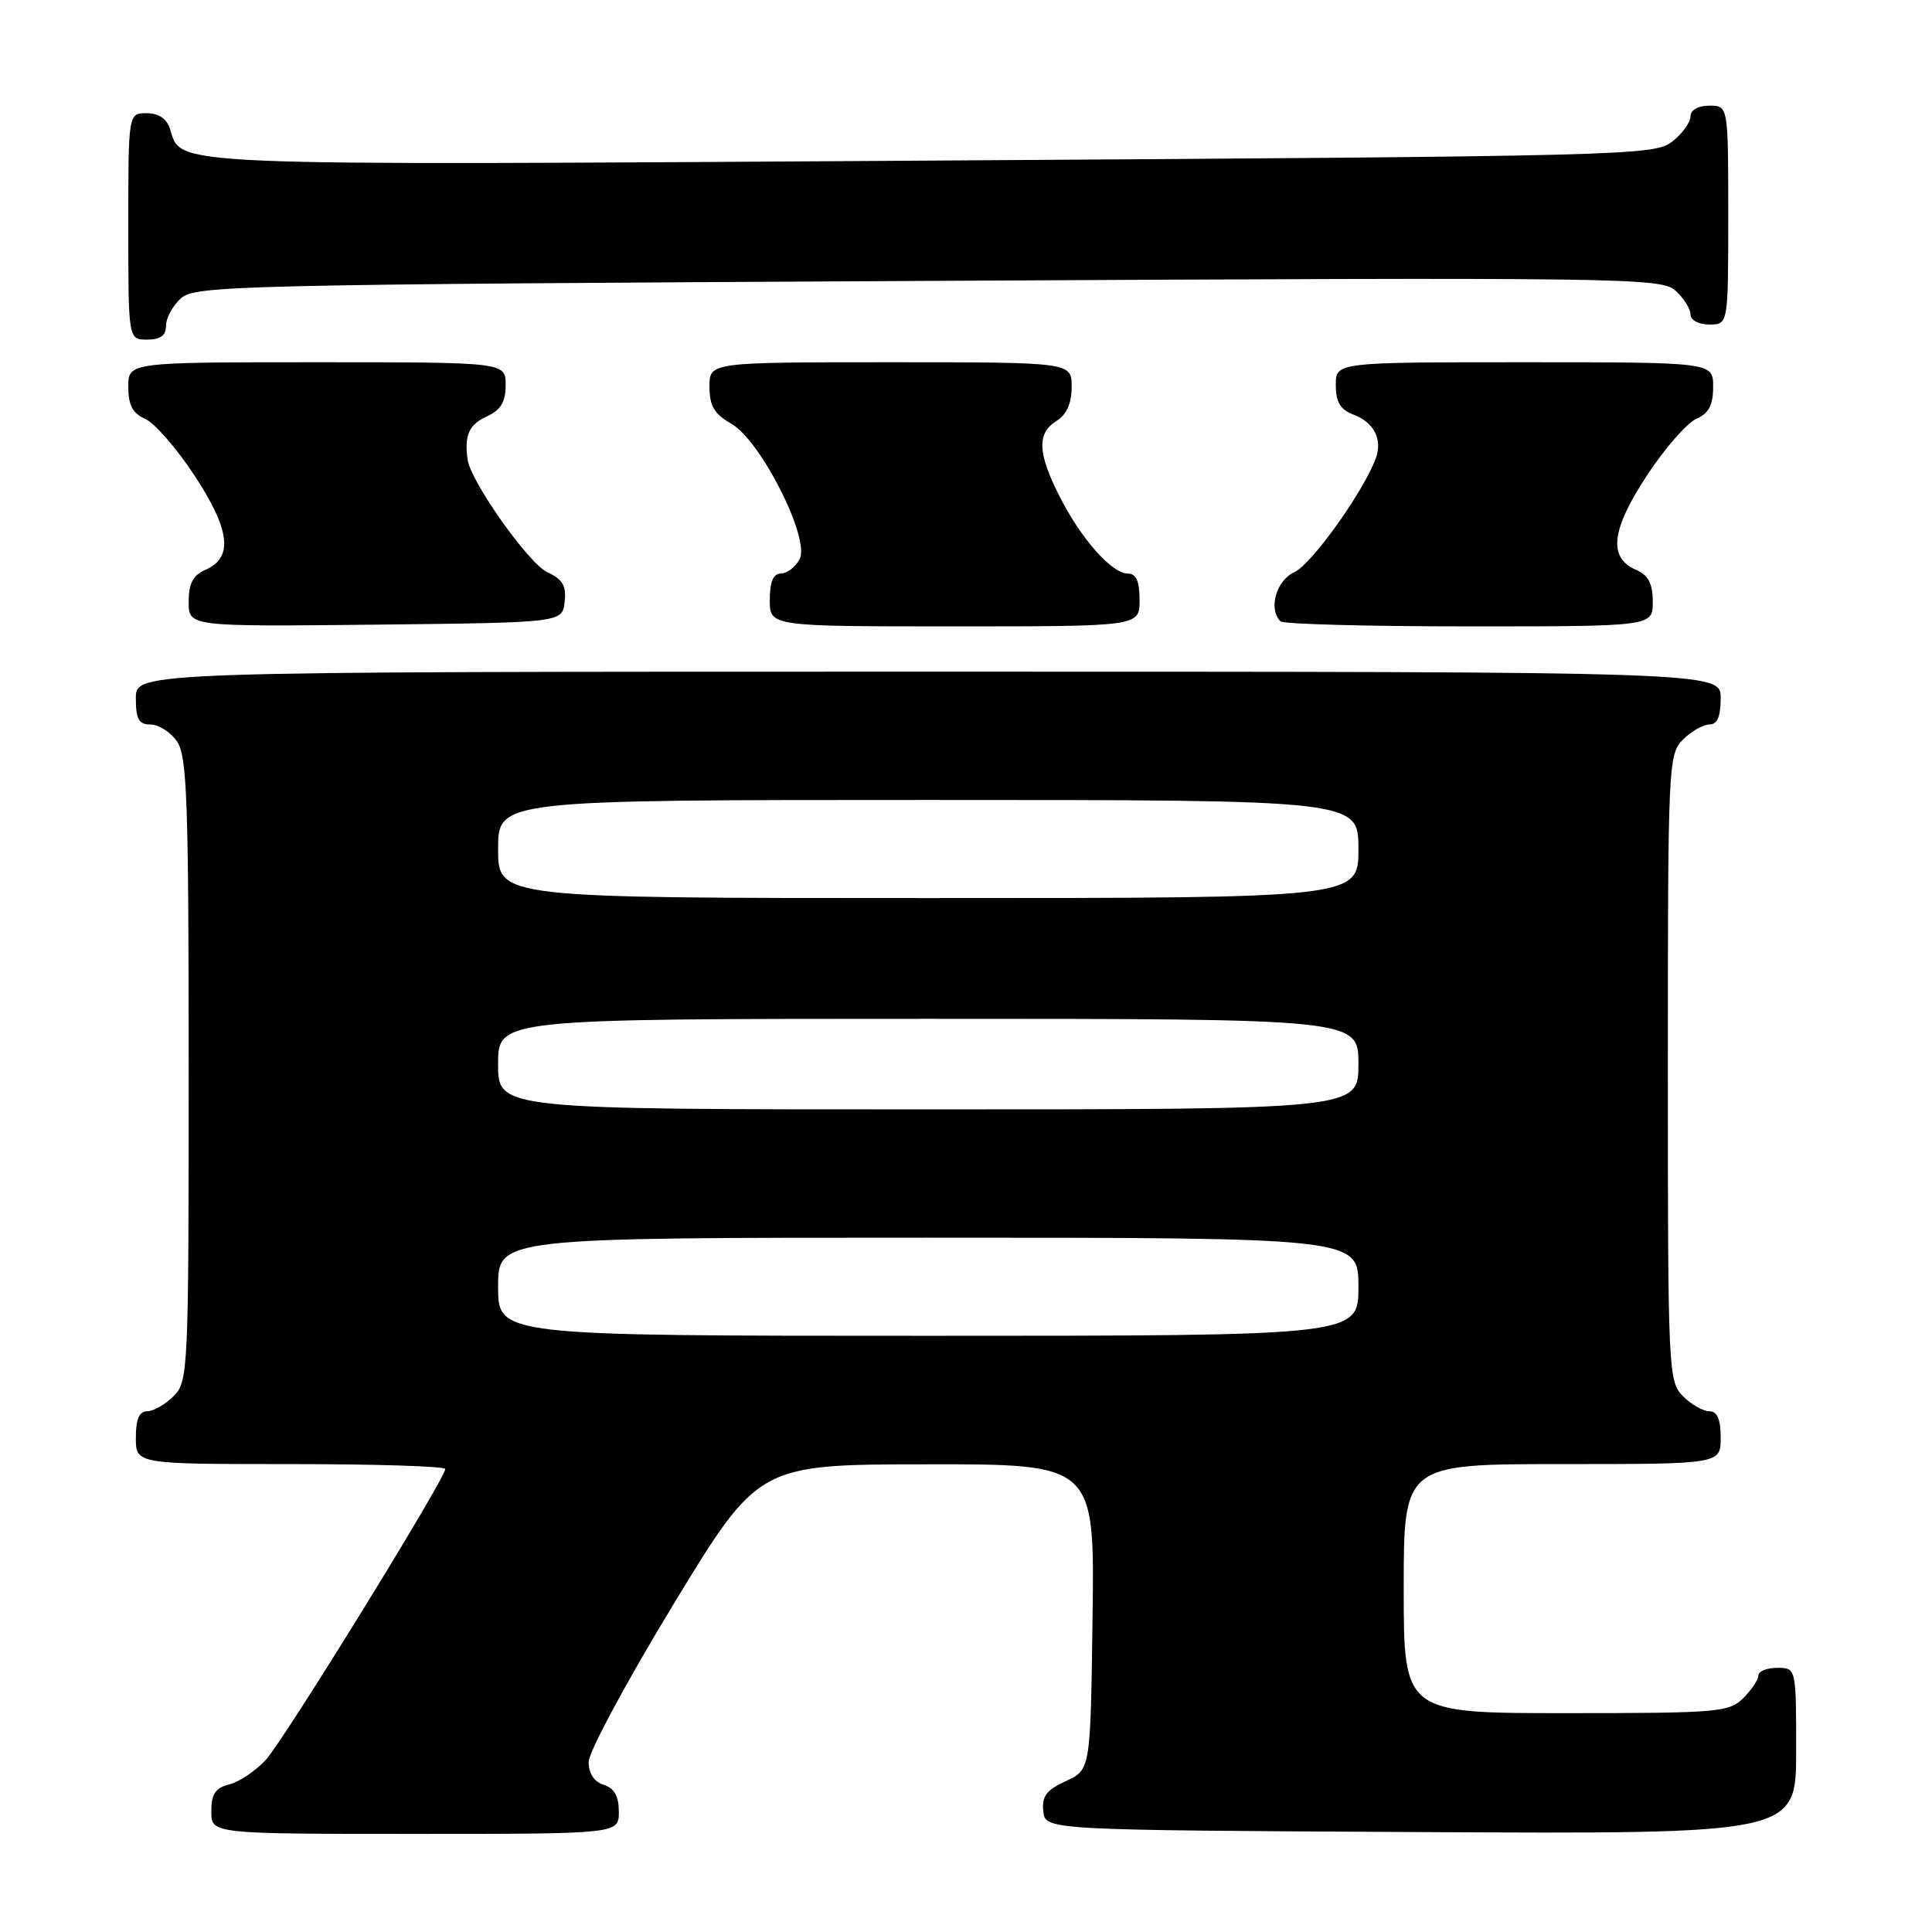 <?xml version="1.0" encoding="UTF-8" standalone="no"?>
<!DOCTYPE svg PUBLIC "-//W3C//DTD SVG 1.1//EN" "http://www.w3.org/Graphics/SVG/1.1/DTD/svg11.dtd" >
<svg xmlns="http://www.w3.org/2000/svg" xmlns:xlink="http://www.w3.org/1999/xlink" version="1.1" viewBox="0 0 256 256">
 <g >
 <path fill="currentColor"
d=" M 82.00 240.07 C 82.00 238.01 81.40 236.94 80.00 236.50 C 78.73 236.10 78.00 234.99 78.00 233.47 C 78.00 232.15 83.06 222.74 89.25 212.56 C 100.50 194.05 100.50 194.05 122.77 194.03 C 145.04 194.00 145.04 194.00 144.77 214.25 C 144.50 234.50 144.50 234.50 141.24 236.00 C 138.66 237.18 138.03 238.03 138.24 240.00 C 138.50 242.50 138.50 242.50 188.25 242.76 C 238.00 243.02 238.00 243.02 238.00 232.01 C 238.00 221.00 238.00 221.00 235.50 221.00 C 234.12 221.00 233.00 221.45 233.00 222.00 C 233.00 222.55 232.10 223.90 231.00 225.00 C 229.12 226.88 227.67 227.00 207.50 227.00 C 186.00 227.00 186.00 227.00 186.00 210.50 C 186.00 194.00 186.00 194.00 207.00 194.00 C 228.00 194.00 228.00 194.00 228.00 190.50 C 228.00 188.06 227.55 187.00 226.50 187.00 C 225.67 187.00 224.10 186.10 223.00 185.00 C 221.06 183.06 221.00 181.67 221.00 141.50 C 221.00 101.33 221.06 99.94 223.00 98.00 C 224.10 96.90 225.68 96.00 226.50 96.00 C 227.55 96.00 228.00 94.94 228.00 92.50 C 228.00 89.00 228.00 89.00 123.00 89.00 C 18.00 89.00 18.00 89.00 18.00 92.50 C 18.00 95.30 18.39 96.00 19.94 96.00 C 21.01 96.00 22.59 97.00 23.44 98.22 C 24.79 100.15 25.00 105.98 25.00 141.72 C 25.00 181.67 24.94 183.06 23.00 185.00 C 21.90 186.10 20.32 187.00 19.50 187.00 C 18.45 187.00 18.00 188.06 18.00 190.50 C 18.00 194.00 18.00 194.00 38.50 194.00 C 49.78 194.00 59.00 194.29 59.00 194.65 C 59.00 195.93 37.63 230.56 35.24 233.17 C 33.89 234.64 31.71 236.11 30.39 236.44 C 28.54 236.90 28.00 237.71 28.00 240.02 C 28.00 243.00 28.00 243.00 55.00 243.00 C 82.00 243.00 82.00 243.00 82.00 240.07 Z  M 74.82 79.76 C 75.06 77.62 74.56 76.76 72.55 75.84 C 70.08 74.72 62.37 63.83 61.96 60.90 C 61.51 57.68 62.14 56.26 64.50 55.18 C 66.36 54.33 67.00 53.27 67.00 51.02 C 67.00 48.00 67.00 48.00 42.00 48.00 C 17.00 48.00 17.00 48.00 17.00 51.26 C 17.00 53.69 17.58 54.78 19.25 55.51 C 20.48 56.06 23.42 59.42 25.77 63.00 C 30.50 70.20 30.94 73.87 27.25 75.49 C 25.57 76.22 25.00 77.31 25.00 79.75 C 25.00 83.03 25.00 83.03 49.75 82.77 C 74.50 82.50 74.50 82.50 74.82 79.76 Z  M 151.00 79.50 C 151.00 77.01 150.55 76.00 149.45 76.00 C 147.32 76.00 143.26 71.42 140.40 65.78 C 137.48 60.03 137.37 57.41 140.00 55.77 C 141.34 54.93 142.00 53.44 142.00 51.26 C 142.00 48.00 142.00 48.00 118.00 48.00 C 94.00 48.00 94.00 48.00 94.01 51.25 C 94.01 53.78 94.65 54.86 96.88 56.13 C 100.82 58.37 107.39 71.40 105.95 74.10 C 105.39 75.14 104.27 76.00 103.46 76.00 C 102.46 76.00 102.00 77.09 102.00 79.50 C 102.00 83.00 102.00 83.00 126.50 83.00 C 151.00 83.00 151.00 83.00 151.00 79.50 Z  M 219.00 79.74 C 219.00 77.31 218.42 76.22 216.75 75.49 C 213.06 73.87 213.50 70.20 218.23 63.00 C 220.58 59.42 223.52 56.06 224.75 55.51 C 226.42 54.78 227.00 53.69 227.00 51.26 C 227.00 48.00 227.00 48.00 202.00 48.00 C 177.00 48.00 177.00 48.00 177.00 51.02 C 177.00 53.28 177.60 54.28 179.36 54.95 C 182.08 55.98 183.22 58.23 182.29 60.75 C 180.67 65.15 173.79 74.78 171.52 75.81 C 169.10 76.91 168.03 80.70 169.67 82.33 C 170.03 82.70 181.28 83.00 194.67 83.00 C 219.00 83.00 219.00 83.00 219.00 79.74 Z  M 22.00 43.15 C 22.00 42.14 22.89 40.50 23.98 39.52 C 25.85 37.83 31.53 37.70 122.99 37.22 C 215.43 36.73 220.12 36.79 222.01 38.51 C 223.10 39.50 224.00 40.92 224.00 41.65 C 224.00 42.42 225.07 43.00 226.50 43.00 C 229.00 43.00 229.00 43.00 229.00 28.50 C 229.00 14.00 229.00 14.00 226.50 14.00 C 225.00 14.00 224.00 14.57 224.00 15.43 C 224.00 16.21 222.91 17.72 221.57 18.77 C 219.22 20.61 215.69 20.70 123.32 21.28 C 20.46 21.92 24.11 22.07 22.51 17.03 C 22.09 15.72 21.00 15.00 19.43 15.00 C 17.00 15.00 17.00 15.00 17.00 30.00 C 17.00 45.00 17.00 45.00 19.50 45.00 C 21.26 45.00 22.00 44.46 22.00 43.15 Z  M 66.00 170.50 C 66.00 164.00 66.00 164.00 123.00 164.00 C 180.00 164.00 180.00 164.00 180.00 170.50 C 180.00 177.00 180.00 177.00 123.00 177.00 C 66.00 177.00 66.00 177.00 66.00 170.50 Z  M 66.00 141.00 C 66.00 135.00 66.00 135.00 123.00 135.00 C 180.00 135.00 180.00 135.00 180.00 141.00 C 180.00 147.00 180.00 147.00 123.00 147.00 C 66.00 147.00 66.00 147.00 66.00 141.00 Z  M 66.00 112.50 C 66.00 106.00 66.00 106.00 123.00 106.00 C 180.00 106.00 180.00 106.00 180.00 112.50 C 180.00 119.00 180.00 119.00 123.00 119.00 C 66.00 119.00 66.00 119.00 66.00 112.50 Z "/>
</g>
</svg>